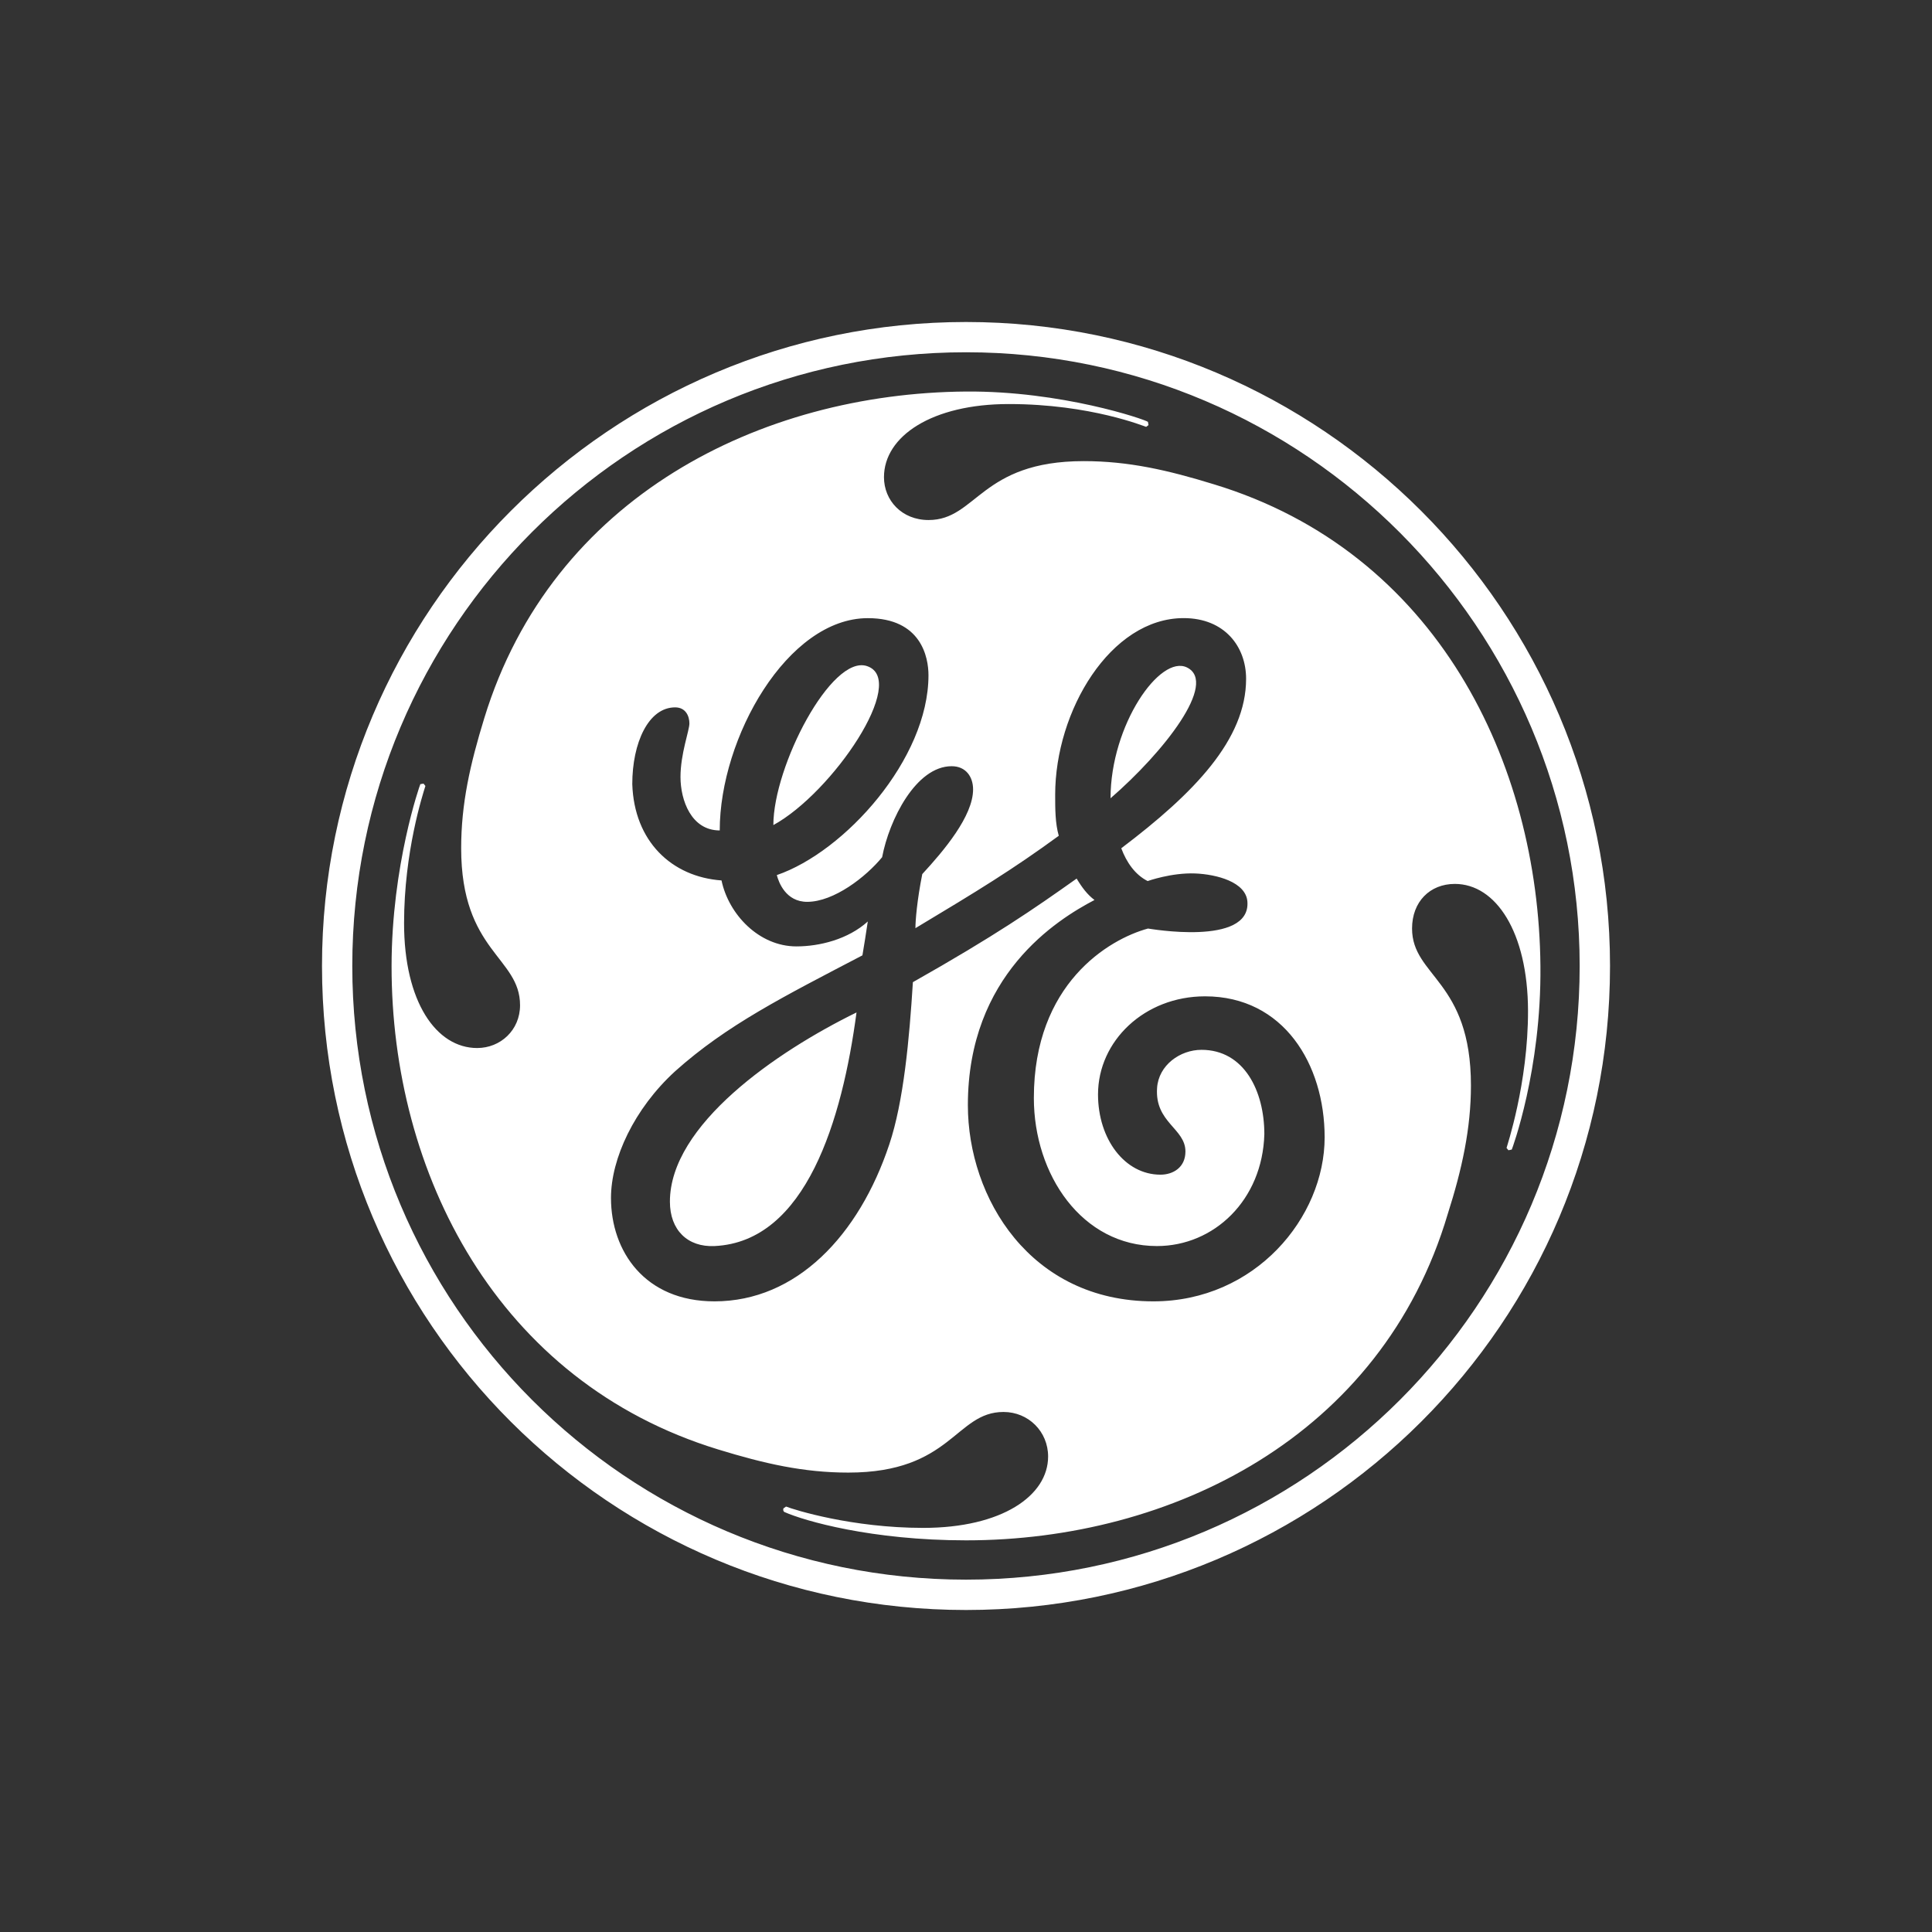 <svg width="90" height="90" viewBox="0 0 90 90" fill="none" xmlns="http://www.w3.org/2000/svg">
<rect x="0" y="0" width="90" height="90" fill="#333333" stroke="none"/>
<g clip-path="url(#clip0_2393_4065)">
<path d="M45.002 75C28.462 75 15 61.619 15 44.998C15 28.462 28.462 15 45.002 15C61.537 15 75.001 28.462 75.001 44.998C75.001 61.619 61.537 75 45.002 75ZM45.002 16.41C29.211 16.41 16.411 29.21 16.411 44.998C16.411 60.787 29.211 73.586 45.002 73.586C60.79 73.586 73.587 60.787 73.587 44.998C73.587 29.293 60.791 16.41 45.002 16.41ZM70.424 53.551L70.269 53.583L70.181 53.475C70.187 53.428 71.189 50.47 71.181 47.075C71.168 43.419 69.683 41.176 67.772 41.176C66.609 41.176 65.779 42.008 65.779 43.253C65.779 45.498 68.522 45.664 68.522 50.567C68.522 52.563 68.107 54.47 67.442 56.55C64.367 66.935 54.559 71.755 45.005 71.755C40.599 71.755 37.469 70.85 36.536 70.433C36.499 70.413 36.467 70.34 36.496 70.266L36.617 70.181C36.994 70.331 39.682 71.175 43.008 71.175C46.665 71.175 48.825 69.68 48.825 67.849C48.825 66.69 47.911 65.775 46.747 65.775C44.502 65.775 44.336 68.599 39.517 68.599C37.44 68.599 35.613 68.184 33.45 67.52C23.144 64.364 18.232 54.638 18.241 44.998C18.245 40.304 19.559 36.567 19.581 36.529L19.73 36.504L19.817 36.613C19.696 37.001 18.823 39.682 18.823 43.005C18.823 46.662 20.318 48.821 22.229 48.821C23.31 48.821 24.226 47.992 24.226 46.827C24.226 44.583 21.483 44.334 21.483 39.513C21.483 37.436 21.898 35.608 22.562 33.447C25.721 23.144 35.444 18.313 45.002 18.239C49.443 18.206 53.33 19.535 53.476 19.652L53.502 19.802L53.393 19.885C53.347 19.88 50.82 18.822 46.995 18.822C43.421 18.821 41.179 20.317 41.179 22.229C41.179 23.31 42.01 24.225 43.256 24.225C45.5 24.225 45.667 21.481 50.485 21.481C52.563 21.481 54.391 21.896 56.553 22.562C66.941 25.72 71.675 35.527 71.759 44.999C71.807 49.852 70.438 53.525 70.424 53.551ZM56.137 46.413C53.312 46.413 51.15 48.492 51.15 50.984C51.15 53.061 52.395 54.721 54.059 54.721C54.642 54.721 55.222 54.388 55.222 53.641C55.222 52.563 53.79 52.298 53.901 50.682C53.972 49.617 54.975 48.905 55.97 48.905C57.966 48.905 58.898 50.838 58.898 52.831C58.814 55.906 56.553 58.046 53.894 58.046C50.401 58.046 48.161 54.721 48.161 51.149C48.161 45.829 51.65 43.752 53.478 43.255C53.497 43.253 58.257 44.104 58.109 42.006C58.044 41.084 56.671 40.729 55.675 40.689C54.572 40.646 53.462 41.043 53.462 41.043C52.881 40.75 52.48 40.178 52.233 39.515C55.64 36.939 58.048 34.446 58.048 31.621C58.048 30.125 57.05 28.794 55.139 28.794C51.732 28.794 49.154 33.115 49.154 37.021C49.154 37.685 49.154 38.35 49.322 38.934C47.16 40.513 45.554 41.492 42.644 43.238C42.644 42.873 42.721 41.936 42.963 40.718C43.961 39.637 45.33 38.02 45.33 36.774C45.33 36.192 44.999 35.693 44.332 35.693C42.67 35.693 41.423 38.187 41.093 39.931C40.343 40.846 38.848 42.011 37.601 42.011C36.603 42.011 36.273 41.095 36.187 40.765C39.345 39.682 43.252 35.361 43.252 31.456C43.252 30.624 42.92 28.796 40.426 28.796C36.686 28.796 33.528 34.364 33.528 38.685C32.198 38.685 31.7 37.272 31.7 36.194C31.7 35.112 32.115 34.031 32.115 33.701C32.115 33.367 31.948 32.952 31.45 32.952C30.202 32.952 29.454 34.613 29.454 36.525C29.539 39.186 31.283 40.847 33.611 41.014C33.941 42.593 35.355 44.087 37.1 44.087C38.181 44.087 39.51 43.756 40.425 42.926C40.34 43.507 40.258 44.006 40.175 44.504C36.518 46.416 33.859 47.746 31.448 49.905C29.543 51.648 28.462 53.974 28.462 55.804C28.462 58.296 30.043 60.622 33.283 60.622C37.105 60.622 40.016 57.547 41.427 53.31C42.095 51.315 42.36 48.413 42.526 45.753C46.348 43.593 48.161 42.342 50.154 40.927C50.402 41.342 50.655 41.677 50.986 41.925C49.24 42.84 45.087 45.416 45.087 51.482C45.087 55.805 47.997 60.622 53.729 60.622C58.467 60.622 61.707 56.718 61.707 52.979C61.705 49.571 59.792 46.413 56.137 46.413ZM33.283 58.046C32.037 58.103 31.207 57.307 31.207 55.978C31.207 52.405 36.16 48.995 39.9 47.164C39.236 52.152 37.552 57.851 33.283 58.046ZM36.026 38.435C36.026 35.691 38.732 30.479 40.388 31.029C42.34 31.68 38.768 36.939 36.026 38.435ZM51.733 37.187C51.733 33.78 54.04 30.466 55.3 31.096C56.735 31.815 54.227 35.026 51.733 37.187Z" fill="white"/>
</g>
<defs>
<clipPath id="clip0_2393_4065">
<rect width="60.001" height="60" fill="white" transform="translate(15 15)"/>
</clipPath>
</defs>
</svg>
